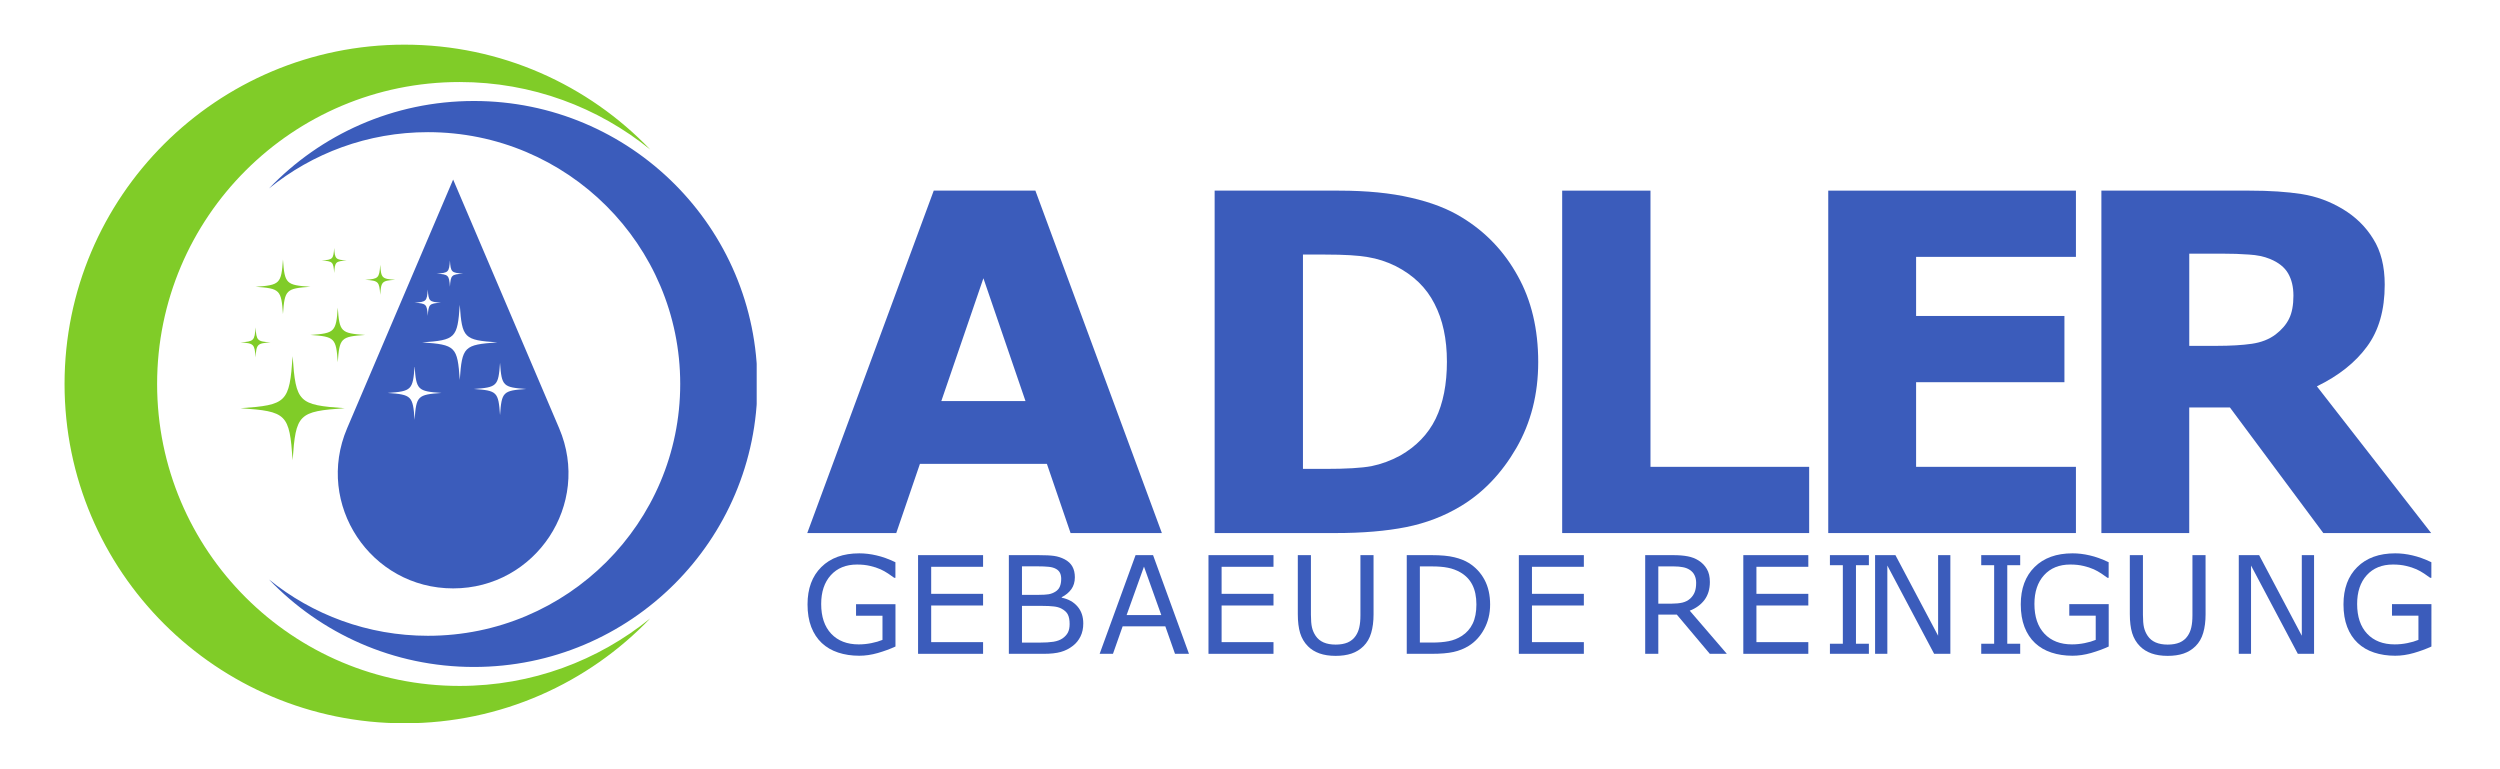 <?xml version="1.0" encoding="UTF-8" standalone="no"?>
<!-- Created with Inkscape (http://www.inkscape.org/) -->

<svg
   version="1.1"
   id="svg298"
   width="650"
   height="200"
   viewBox="0 0 650 200"
   sodipodi:docname="Adler-dark.svg"
   inkscape:version="1.2.2 (732a01da63, 2022-12-09)"
   xmlns:inkscape="http://www.inkscape.org/namespaces/inkscape"
   xmlns:sodipodi="http://sodipodi.sourceforge.net/DTD/sodipodi-0.dtd"
   xmlns="http://www.w3.org/2000/svg"
   xmlns:svg="http://www.w3.org/2000/svg">
  <defs
     id="defs302">
    <clipPath
       clipPathUnits="userSpaceOnUse"
       id="clipPath314">
      <path
         d="M 0,0 H 1562.5 V 1593.75 H 0 Z"
         clip-rule="evenodd"
         id="path312" />
    </clipPath>
    <clipPath
       clipPathUnits="userSpaceOnUse"
       id="clipPath326">
      <path
         d="m 0,450 h 1562.5 v 662.5 H 0 Z"
         clip-rule="evenodd"
         id="path324" />
    </clipPath>
    <clipPath
       clipPathUnits="userSpaceOnUse"
       id="clipPath346">
      <path
         d="M 56.026,506.496 H 618.699 V 1057.733 H 56.026 Z"
         clip-rule="evenodd"
         id="path344" />
    </clipPath>
  </defs>
  <sodipodi:namedview
     id="namedview300"
     pagecolor="#ffffff"
     bordercolor="#000000"
     borderopacity="0.25"
     inkscape:showpageshadow="2"
     inkscape:pageopacity="0.0"
     inkscape:pagecheckerboard="0"
     inkscape:deskcolor="#d1d1d1"
     showgrid="false"
     inkscape:zoom="0.804"
     inkscape:cx="64.676617"
     inkscape:cy="148.63184"
     inkscape:window-width="1920"
     inkscape:window-height="991"
     inkscape:window-x="-9"
     inkscape:window-y="-9"
     inkscape:window-maximized="1"
     inkscape:current-layer="g306">
    <inkscape:page
       x="0"
       y="0"
       id="page304"
       width="650"
       height="200" />
  </sodipodi:namedview>
  <g
     id="g306"
     inkscape:groupmode="layer"
     inkscape:label="Page 1"
     transform="matrix(0.32,0,0,0.32,0,9.434666e-6)">
    <g
       id="g328"
       transform="matrix(3.987,0,0,3.987,653.652,277.617)"
       style="fill:#3b5cbb;fill-opacity:1">
      <g
         aria-label="ADLER"
         transform="matrix(2,0,0,2,-0.562,39)"
         id="text332"
         style="font-weight:bold;font-size:47.99px;font-family:LeagueSpartan;-inkscape-font-specification:LeagueSpartan-Bold;fill:#3b5cbb;fill-opacity:1">
        <path
           d="M 36.695,0 H 27.393 L 24.979,-7.053 H 12.044 L 9.631,0 H 0.562 L 13.45,-34.891 H 23.808 Z m -13.896,-13.45 -4.288,-12.513 -4.288,12.513 z"
           id="path3393"
           style="fill:#3b5cbb;fill-opacity:1" />
        <path
           d="m 75.042,-17.41 q 0,4.874 -2.226,8.74 -2.226,3.843 -5.624,5.905 -2.554,1.547 -5.6,2.156 Q 58.545,0 54.374,0 H 42.072 v -34.891 h 12.654 q 4.265,0 7.358,0.726 3.093,0.703 5.202,2.015 3.609,2.203 5.671,5.952 2.086,3.726 2.086,8.787 z m -9.303,-0.07 q 0,-3.445 -1.265,-5.882 -1.242,-2.46 -3.96,-3.843 -1.383,-0.68 -2.835,-0.914 -1.429,-0.258 -4.335,-0.258 h -2.273 v 21.839 h 2.273 q 3.21,0 4.71,-0.281 1.5,-0.305 2.929,-1.078 2.46,-1.406 3.609,-3.749 1.148,-2.367 1.148,-5.835 z"
           id="path3395"
           style="fill:#3b5cbb;fill-opacity:1" />
        <path
           d="M 102.651,0 H 77.484 v -34.891 h 8.998 v 28.143 h 16.169 z"
           id="path3397"
           style="fill:#3b5cbb;fill-opacity:1" />
        <path
           d="m 129.832,0 h -25.237 v -34.891 h 25.237 v 6.749 h -16.286 v 6.022 h 15.114 v 6.749 h -15.114 v 8.623 h 16.286 z"
           id="path3399"
           style="fill:#3b5cbb;fill-opacity:1" />
        <path
           d="m 151.993,-24.206 q 0,-1.312 -0.539,-2.25 -0.539,-0.937 -1.851,-1.476 -0.914,-0.375 -2.132,-0.445 -1.218,-0.094 -2.835,-0.094 h -3.257 v 9.396 h 2.765 q 2.156,0 3.609,-0.211 1.453,-0.211 2.437,-0.961 0.937,-0.726 1.359,-1.593 0.445,-0.89 0.445,-2.367 z M 166.029,0 h -10.99 l -9.514,-12.794 h -4.148 V 0 h -8.951 v -34.891 h 15.091 q 3.093,0 5.319,0.351 2.226,0.351 4.171,1.523 1.968,1.172 3.117,3.046 1.172,1.851 1.172,4.663 0,3.866 -1.804,6.303 -1.781,2.437 -5.108,4.054 z"
           id="path3401"
           style="fill:#3b5cbb;fill-opacity:1" />
      </g>
      <g
         aria-label="GEBAEUDE REINIGUNG"
         transform="matrix(1.596,0,0,1.596,-0.934,63.609)"
         id="text338"
         style="font-size:17.33px;font-family:Montserrat;-inkscape-font-specification:Montserrat-Regular;fill:#3b5cbb;fill-opacity:1">
        <path
           d="m 12.202,-0.931 q -1.032,0.474 -2.259,0.829 -1.219,0.347 -2.361,0.347 -1.472,0 -2.699,-0.406 Q 3.656,-0.567 2.792,-1.379 1.921,-2.2 1.447,-3.427 0.973,-4.663 0.973,-6.313 q 0,-3.021 1.76,-4.764 1.769,-1.752 4.849,-1.752 1.075,0 2.192,0.262 1.125,0.254 2.42,0.872 v 1.989 h -0.152 q -0.262,-0.203 -0.762,-0.533 -0.499,-0.33 -0.982,-0.55 -0.584,-0.262 -1.329,-0.432 -0.736,-0.178 -1.675,-0.178 -2.115,0 -3.351,1.362 -1.227,1.354 -1.227,3.672 0,2.445 1.286,3.808 1.286,1.354 3.503,1.354 0.812,0 1.616,-0.161 0.812,-0.161 1.422,-0.415 V -4.866 H 7.167 v -1.472 H 12.202 Z"
           id="path3404"
           style="fill:#3b5cbb;fill-opacity:1" />
        <path
           d="m 23.388,0 h -8.301 v -12.6 h 8.301 v 1.489 h -6.626 v 3.452 h 6.626 v 1.489 h -6.626 v 4.679 h 6.626 z"
           id="path3406"
           style="fill:#3b5cbb;fill-opacity:1" />
        <path
           d="m 36.182,-3.876 q 0,0.939 -0.355,1.659 -0.355,0.719 -0.956,1.185 -0.711,0.558 -1.565,0.795 Q 32.459,0 31.147,0 h -4.468 v -12.6 h 3.732 q 1.379,0 2.065,0.102 0.685,0.102 1.312,0.423 0.694,0.364 1.007,0.939 0.313,0.567 0.313,1.362 0,0.897 -0.457,1.532 -0.457,0.626 -1.219,1.007 v 0.068 q 1.278,0.262 2.014,1.125 0.736,0.855 0.736,2.166 z M 33.364,-9.554 q 0,-0.457 -0.152,-0.77 -0.152,-0.313 -0.491,-0.508 -0.398,-0.228 -0.965,-0.279 -0.567,-0.059 -1.405,-0.059 h -1.997 v 3.639 h 2.166 q 0.787,0 1.252,-0.076 0.465,-0.085 0.863,-0.338 0.398,-0.254 0.558,-0.652 0.169,-0.406 0.169,-0.956 z m 1.075,5.746 q 0,-0.762 -0.228,-1.21 -0.228,-0.448 -0.829,-0.762 -0.406,-0.212 -0.99,-0.271 -0.575,-0.068 -1.405,-0.068 h -2.632 v 4.688 h 2.217 q 1.1,0 1.802,-0.11 0.702,-0.118 1.151,-0.423 0.474,-0.33 0.694,-0.753 0.22,-0.423 0.22,-1.092 z"
           id="path3408"
           style="fill:#3b5cbb;fill-opacity:1" />
        <path
           d="m 49.679,0 h -1.785 l -1.235,-3.512 H 41.209 L 39.973,0 h -1.701 l 4.586,-12.6 h 2.234 z m -3.537,-4.95 -2.209,-6.186 -2.217,6.186 z"
           id="path3410"
           style="fill:#3b5cbb;fill-opacity:1" />
        <path
           d="m 60.47,0 h -8.301 v -12.6 h 8.301 v 1.489 h -6.626 v 3.452 h 6.626 v 1.489 h -6.626 v 4.679 h 6.626 z"
           id="path3412"
           style="fill:#3b5cbb;fill-opacity:1" />
        <path
           d="m 73.247,-5.06 q 0,1.371 -0.305,2.395 -0.296,1.015 -0.982,1.692 -0.652,0.643 -1.523,0.939 -0.872,0.296 -2.031,0.296 -1.185,0 -2.065,-0.313 Q 65.462,-0.364 64.861,-0.973 64.176,-1.667 63.871,-2.649 63.575,-3.63 63.575,-5.06 V -12.6 h 1.675 v 7.624 q 0,1.024 0.135,1.616 0.144,0.592 0.474,1.075 0.372,0.55 1.007,0.829 0.643,0.279 1.54,0.279 0.905,0 1.54,-0.271 0.635,-0.279 1.015,-0.838 0.33,-0.482 0.465,-1.1 0.144,-0.626 0.144,-1.549 V -12.6 h 1.675 z"
           id="path3414"
           style="fill:#3b5cbb;fill-opacity:1" />
        <path
           d="m 88.13,-6.287 q 0,1.718 -0.753,3.114 -0.745,1.396 -1.989,2.166 -0.863,0.533 -1.929,0.77 Q 82.402,0 80.667,0 h -3.182 V -12.6 H 80.633 q 1.845,0 2.928,0.271 1.092,0.262 1.845,0.728 1.286,0.804 2.005,2.141 0.719,1.337 0.719,3.173 z m -1.752,-0.025 q 0,-1.481 -0.516,-2.496 -0.516,-1.015 -1.54,-1.599 -0.745,-0.423 -1.582,-0.584 -0.838,-0.169 -2.005,-0.169 h -1.574 v 9.723 h 1.574 q 1.21,0 2.107,-0.178 0.905,-0.178 1.659,-0.66 0.939,-0.601 1.405,-1.582 0.474,-0.982 0.474,-2.454 z"
           id="path3416"
           style="fill:#3b5cbb;fill-opacity:1" />
        <path
           d="m 100.099,0 h -8.301 v -12.6 h 8.301 v 1.489 h -6.626 v 3.452 h 6.626 v 1.489 h -6.626 v 4.679 h 6.626 z"
           id="path3418"
           style="fill:#3b5cbb;fill-opacity:1" />
        <path
           d="m 118.356,0 h -2.175 l -4.214,-5.009 h -2.361 V 0 h -1.675 v -12.6 h 3.529 q 1.142,0 1.904,0.152 0.762,0.144 1.371,0.525 0.685,0.432 1.066,1.092 0.389,0.652 0.389,1.659 0,1.362 -0.685,2.285 -0.685,0.914 -1.887,1.379 z m -3.918,-9.054 q 0,-0.542 -0.195,-0.956 -0.186,-0.423 -0.626,-0.711 -0.364,-0.245 -0.863,-0.338 -0.499,-0.102 -1.176,-0.102 h -1.972 v 4.756 h 1.692 q 0.795,0 1.388,-0.135 0.592,-0.144 1.007,-0.525 0.381,-0.355 0.558,-0.812 0.186,-0.465 0.186,-1.176 z"
           id="path3420"
           style="fill:#3b5cbb;fill-opacity:1" />
        <path
           d="m 128.76,0 h -8.301 v -12.6 h 8.301 v 1.489 h -6.626 v 3.452 h 6.626 v 1.489 h -6.626 v 4.679 h 6.626 z"
           id="path3422"
           style="fill:#3b5cbb;fill-opacity:1" />
        <path
           d="m 136.494,0 h -4.976 v -1.286 h 1.65 V -11.314 h -1.65 v -1.286 h 4.976 v 1.286 h -1.65 v 10.027 h 1.65 z"
           id="path3424"
           style="fill:#3b5cbb;fill-opacity:1" />
        <path
           d="m 146.897,0 h -2.073 l -5.974,-11.271 V 0 h -1.565 v -12.6 h 2.598 l 5.449,10.29 V -12.6 h 1.565 z"
           id="path3426"
           style="fill:#3b5cbb;fill-opacity:1" />
        <path
           d="m 155.814,0 h -4.976 v -1.286 h 1.65 V -11.314 h -1.65 v -1.286 h 4.976 v 1.286 h -1.65 v 10.027 h 1.65 z"
           id="path3428"
           style="fill:#3b5cbb;fill-opacity:1" />
        <path
           d="m 167.115,-0.931 q -1.032,0.474 -2.259,0.829 -1.219,0.347 -2.361,0.347 -1.472,0 -2.699,-0.406 -1.227,-0.406 -2.09,-1.219 -0.872,-0.821 -1.345,-2.048 -0.474,-1.235 -0.474,-2.886 0,-3.021 1.76,-4.764 1.769,-1.752 4.849,-1.752 1.075,0 2.192,0.262 1.125,0.254 2.42,0.872 v 1.989 h -0.152 q -0.262,-0.203 -0.762,-0.533 -0.499,-0.33 -0.982,-0.55 -0.584,-0.262 -1.329,-0.432 -0.736,-0.178 -1.675,-0.178 -2.115,0 -3.351,1.362 -1.227,1.354 -1.227,3.672 0,2.445 1.286,3.808 1.286,1.354 3.503,1.354 0.812,0 1.616,-0.161 0.812,-0.161 1.422,-0.415 v -3.089 h -3.376 v -1.472 h 5.035 z"
           id="path3430"
           style="fill:#3b5cbb;fill-opacity:1" />
        <path
           d="m 179.485,-5.06 q 0,1.371 -0.305,2.395 -0.296,1.015 -0.982,1.692 -0.652,0.643 -1.523,0.939 -0.872,0.296 -2.031,0.296 -1.185,0 -2.065,-0.313 -0.88,-0.313 -1.481,-0.922 -0.685,-0.694 -0.99,-1.675 -0.296,-0.982 -0.296,-2.412 V -12.6 h 1.675 v 7.624 q 0,1.024 0.135,1.616 0.144,0.592 0.474,1.075 0.372,0.55 1.007,0.829 0.643,0.279 1.54,0.279 0.905,0 1.54,-0.271 0.635,-0.279 1.015,-0.838 0.33,-0.482 0.465,-1.1 0.144,-0.626 0.144,-1.549 V -12.6 h 1.675 z"
           id="path3432"
           style="fill:#3b5cbb;fill-opacity:1" />
        <path
           d="m 193.336,0 h -2.073 l -5.974,-11.271 V 0 h -1.565 v -12.6 h 2.598 l 5.449,10.29 V -12.6 h 1.565 z"
           id="path3434"
           style="fill:#3b5cbb;fill-opacity:1" />
        <path
           d="m 208.321,-0.931 q -1.032,0.474 -2.259,0.829 -1.219,0.347 -2.361,0.347 -1.472,0 -2.699,-0.406 -1.227,-0.406 -2.09,-1.219 -0.872,-0.821 -1.345,-2.048 -0.474,-1.235 -0.474,-2.886 0,-3.021 1.76,-4.764 1.769,-1.752 4.849,-1.752 1.075,0 2.192,0.262 1.125,0.254 2.42,0.872 v 1.989 h -0.152 q -0.262,-0.203 -0.762,-0.533 -0.499,-0.33 -0.982,-0.55 -0.584,-0.262 -1.329,-0.432 -0.736,-0.178 -1.675,-0.178 -2.115,0 -3.351,1.362 -1.227,1.354 -1.227,3.672 0,2.445 1.286,3.808 1.286,1.354 3.503,1.354 0.812,0 1.616,-0.161 0.812,-0.161 1.422,-0.415 v -3.089 h -3.376 v -1.472 h 5.035 z"
           id="path3436"
           style="fill:#3b5cbb;fill-opacity:1" />
      </g>
    </g>
    <g
       id="g340"
       transform="translate(-3.887,-470.305)">
      <g
         id="g342"
         clip-path="url(#clipPath346)">
        <g
           id="g348"
           transform="matrix(0.564,0,0,0.563,-226.191,219.283)">
          <path
             d="m 829.5,959.891 c -4.609,66.738 -8.344,70.48 -75.09,75.09 66.746,4.598 70.48,8.34 75.09,75.078 4.605,-66.738 8.344,-70.481 75.09,-75.078 -66.746,-4.609 -70.484,-8.352 -75.09,-75.09"
             style="fill:#80cc28;fill-opacity:1;fill-rule:nonzero;stroke:none"
             id="path350" />
          <path
             d="m 894.535,889.781 c -2.422,35.09 -4.387,37.047 -39.477,39.469 35.09,2.43 37.055,4.391 39.477,39.48 2.426,-35.09 4.391,-37.051 39.48,-39.48 -35.09,-2.422 -37.055,-4.379 -39.48,-39.469"
             style="fill:#80cc28;fill-opacity:1;fill-rule:nonzero;stroke:none"
             id="path352" />
          <path
             d="m 815.582,820.262 c -2.422,35.09 -4.387,37.047 -39.477,39.469 35.09,2.43 37.055,4.391 39.477,39.48 2.422,-35.09 4.387,-37.051 39.477,-39.48 -35.09,-2.422 -37.055,-4.379 -39.477,-39.469"
             style="fill:#80cc28;fill-opacity:1;fill-rule:nonzero;stroke:none"
             id="path354" />
          <path
             d="m 889.336,803.762 c -1.105,16.02 -2,16.918 -18.027,18.02 16.027,1.109 16.922,2.008 18.027,18.027 1.105,-16.02 2.004,-16.918 18.027,-18.027 -16.023,-1.102 -16.922,-2 -18.027,-18.02"
             style="fill:#80cc28;fill-opacity:1;fill-rule:nonzero;stroke:none"
             id="path356" />
          <path
             d="m 776.074,918.32 c -1.332,19.25 -2.406,20.328 -21.664,21.66 19.258,1.328 20.332,2.41 21.664,21.66 1.328,-19.25 2.406,-20.332 21.66,-21.66 -19.254,-1.332 -20.332,-2.41 -21.66,-21.66"
             style="fill:#80cc28;fill-opacity:1;fill-rule:nonzero;stroke:none"
             id="path358" />
          <path
             d="m 955.676,828 c -1.328,19.25 -2.406,20.328 -21.66,21.66 19.254,1.328 20.332,2.41 21.66,21.66 1.332,-19.25 2.41,-20.332 21.664,-21.66 C 958.086,848.328 957.008,847.25 955.676,828"
             style="fill:#80cc28;fill-opacity:1;fill-rule:nonzero;stroke:none"
             id="path360" />
          <path
             d="m 1128.289,1044.988 c -2.32,-33.578 -4.199,-35.457 -37.77,-37.77 33.57,-2.32 35.449,-4.199 37.77,-37.77 2.32,33.57 4.199,35.449 37.77,37.77 -33.57,2.312 -35.449,4.191 -37.77,37.77 z m -58.008,-50.809 c -3.32,-48.18 -6.02,-50.871 -54.203,-54.199 48.184,-3.32 50.883,-6.02 54.203,-54.199 3.328,48.18 6.019,50.879 54.199,54.199 -48.18,3.328 -50.871,6.02 -54.199,54.199 z m -65.082,57.621 c -2.391,-34.531 -4.32,-36.461 -38.852,-38.852 34.531,-2.379 36.461,-4.32 38.852,-38.848 2.379,34.527 4.312,36.469 38.852,38.848 -34.539,2.391 -36.473,4.32 -38.852,38.852 z m 18.973,-188.082 c 1.168,16.871 2.109,17.812 18.977,18.98 -16.867,1.16 -17.809,2.109 -18.977,18.973 -1.16,-16.863 -2.113,-17.812 -18.973,-18.973 16.859,-1.168 17.812,-2.109 18.973,-18.98 z m 31.918,-41.938 c 1.16,16.867 2.109,17.809 18.969,18.98 -16.859,1.16 -17.809,2.109 -18.969,18.969 -1.16,-16.859 -2.109,-17.809 -18.969,-18.969 16.859,-1.172 17.809,-2.113 18.969,-18.98 z M 1213.5,1064 1060.73,704.98 907.969,1064 c -46.594,109.5 33.762,231.019 152.762,231.019 h 0.01 c 119,0 199.351,-121.519 152.762,-231.019"
             style="fill:#3b5cbb;fill-opacity:1;fill-rule:nonzero;stroke:none"
             id="path362" />
          <path
             d="m 990.629,1489.699 c 139.242,0 264.902,-58.121 354.062,-151.41 -74.953,60.93 -170.531,97.473 -274.652,97.473 -240.668,0 -435.762,-195.101 -435.762,-435.762 0,-240.66 195.094,-435.762 435.762,-435.762 104.121,0 199.699,36.543 274.652,97.473 -89.16,-93.289 -214.82,-151.41 -354.062,-151.41 -270.453,0 -489.699,219.25 -489.699,489.699 0,270.449 219.246,489.699 489.699,489.699"
             style="fill:#80cc28;fill-opacity:1;fill-rule:nonzero;stroke:none"
             id="path364" />
          <path
             d="m 1090.68,591.609 c -116.117,0 -220.91,48.469 -295.27,126.27 62.508,-50.809 142.215,-81.289 229.051,-81.289 200.699,0 363.399,162.711 363.399,363.41 0,200.699 -162.699,363.398 -363.399,363.398 -86.836,0 -166.543,-30.469 -229.051,-81.277 74.359,77.801 179.152,126.269 295.27,126.269 225.551,0 408.391,-182.84 408.391,-408.391 0,-225.551 -182.84,-408.391 -408.391,-408.391"
             style="display:inline;fill:#3b5cbb;fill-opacity:1;fill-rule:nonzero;stroke:none"
             id="path366" />
        </g>
      </g>
    </g>
  </g>
</svg>
